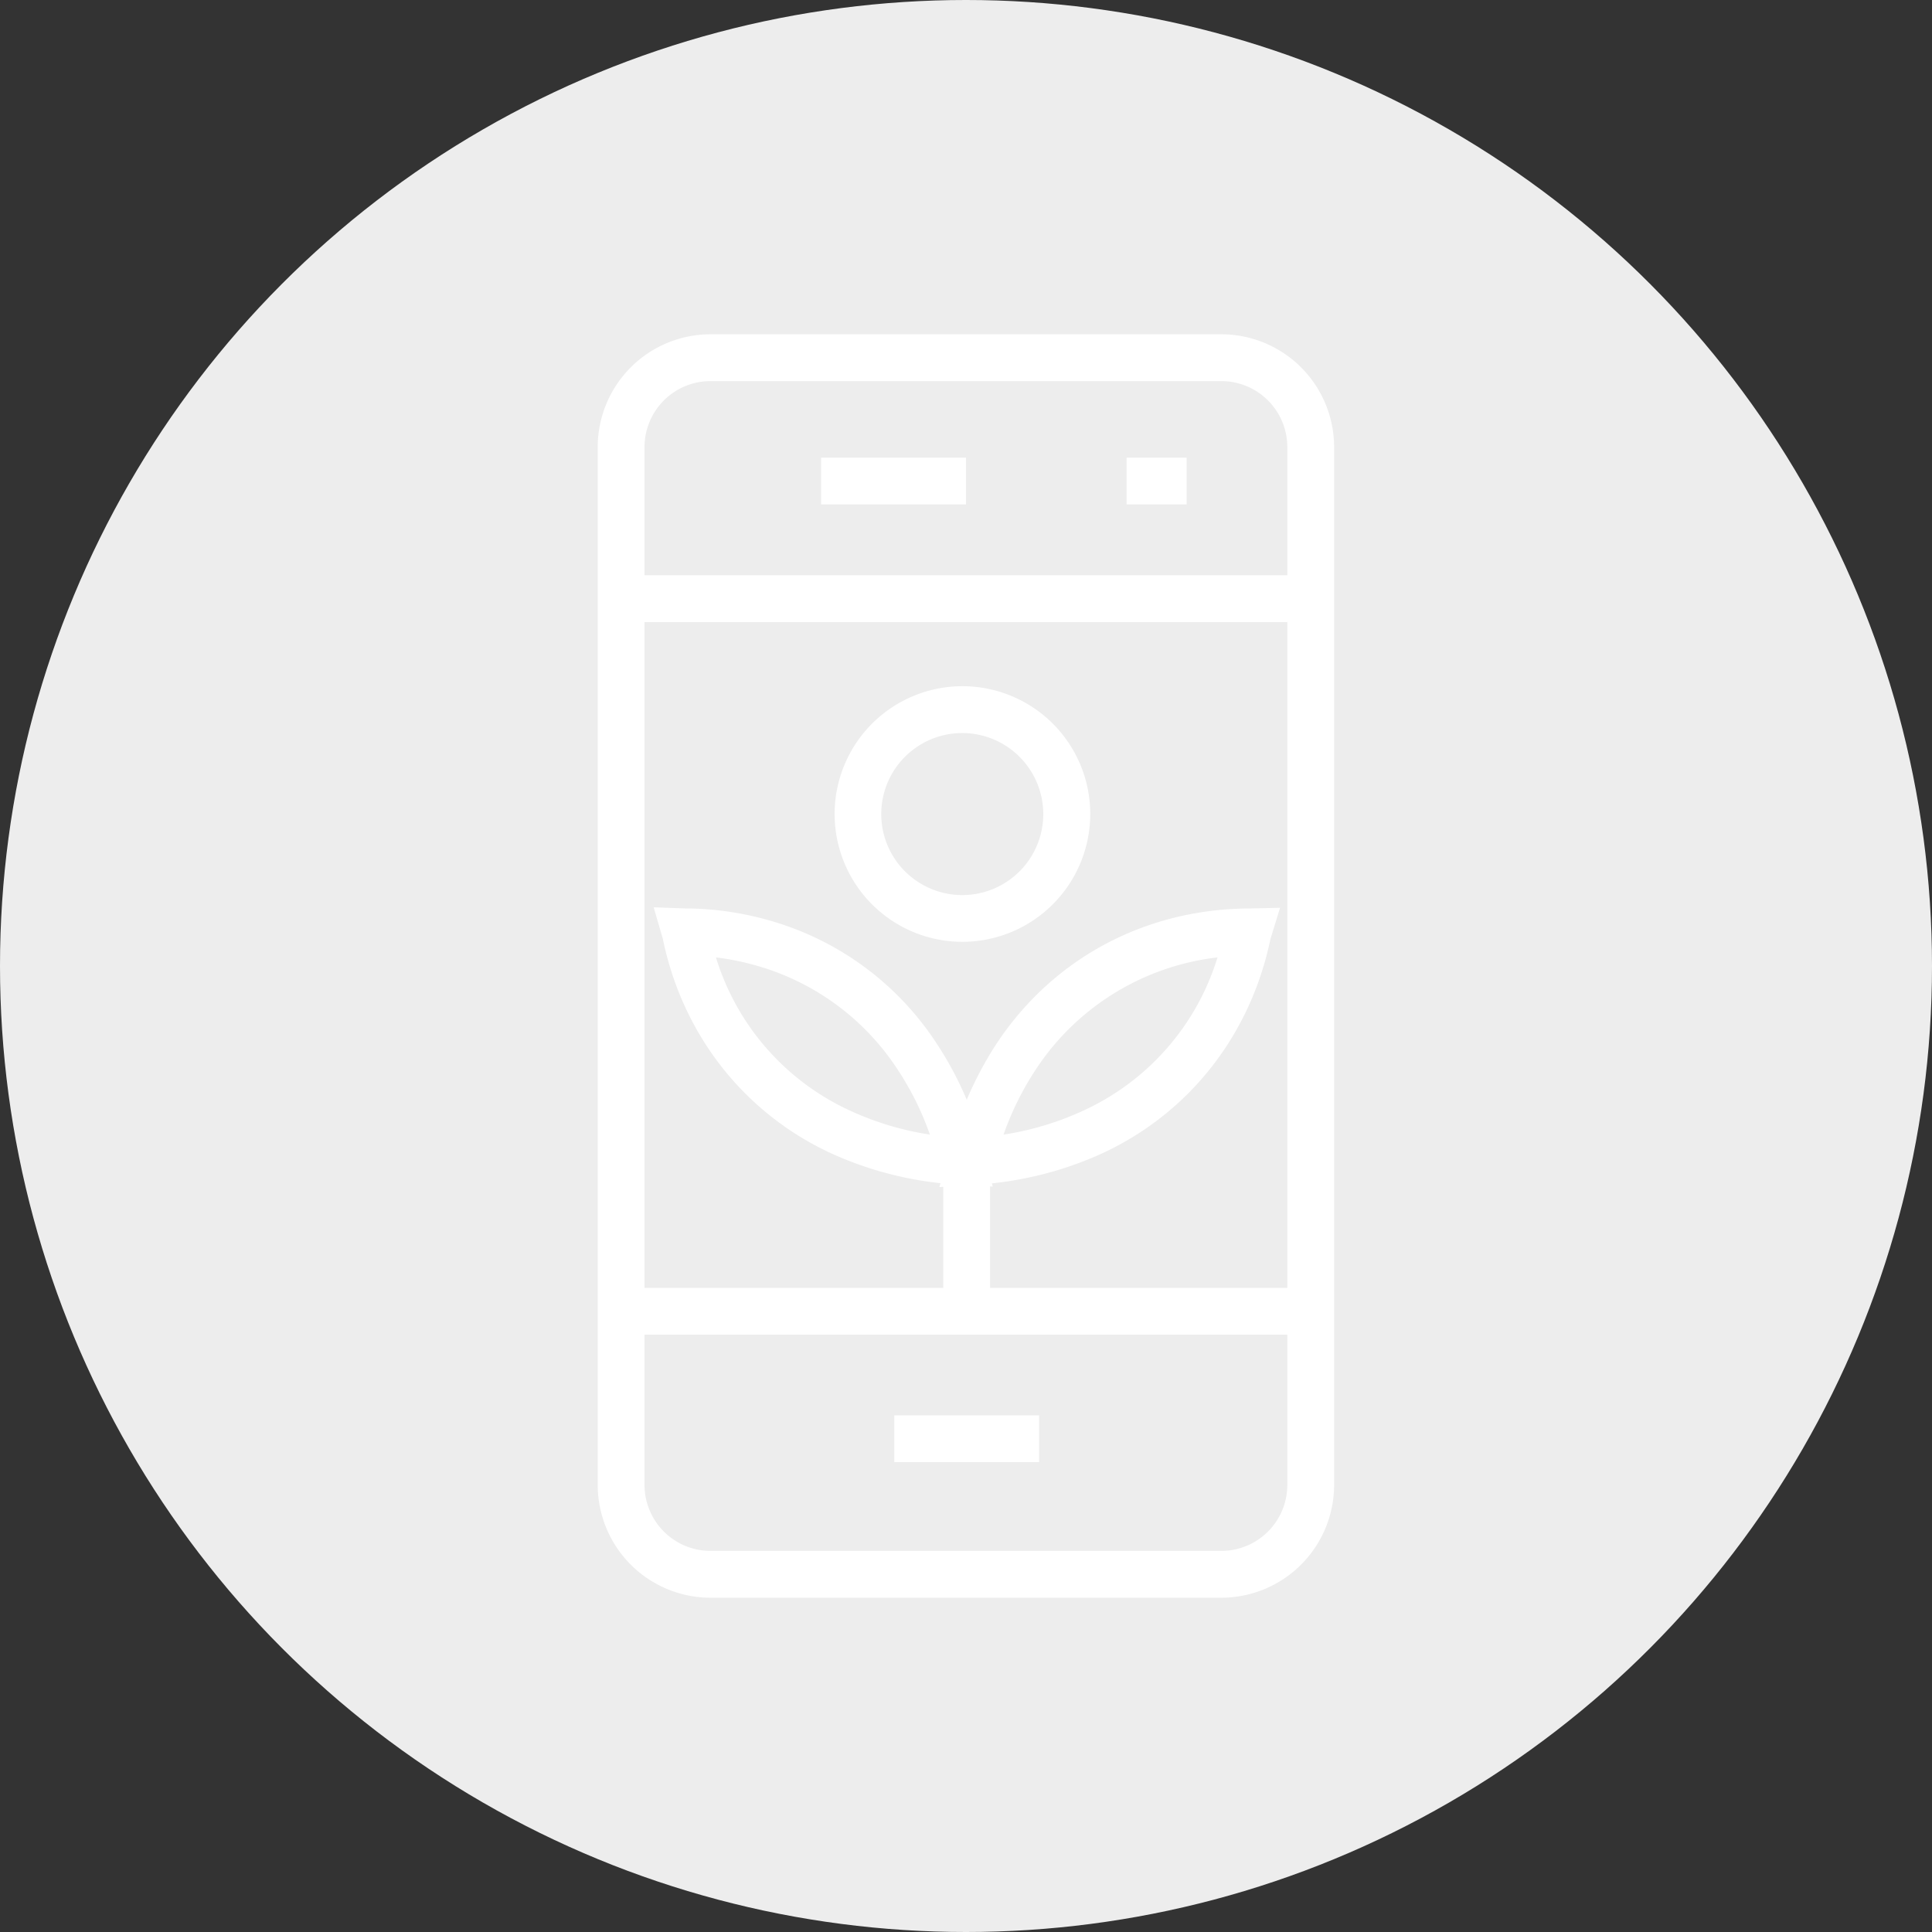 <svg id="Layer_1" data-name="Layer 1" xmlns="http://www.w3.org/2000/svg" viewBox="0 0 450 450"><rect x="0" y="0" width="450" height="450" fill="#333333" stroke="none"/><defs><style>.cls-1{fill:#ededed;}.cls-2{fill:#fff;}</style></defs><circle class="cls-1" cx="225" cy="225" r="225"/><path class="cls-2" d="M284.48,372.14h-119a26.29,26.29,0,0,1-26.26-26.26V104.12a26.29,26.29,0,0,1,26.26-26.26h119a26.29,26.29,0,0,1,26.26,26.26V345.88A26.29,26.29,0,0,1,284.48,372.14Zm-119-283.37a15.37,15.37,0,0,0-15.36,15.35V345.88a15.37,15.37,0,0,0,15.36,15.35h119a15.37,15.37,0,0,0,15.36-15.35V104.12a15.37,15.37,0,0,0-15.36-15.35Z"/><rect class="cls-2" x="144.71" y="299.97" width="160.58" height="10.9"/><rect class="cls-2" x="144.71" y="133.99" width="160.58" height="10.9"/><rect class="cls-2" x="191.26" y="106.59" width="33.74" height="10.9"/><rect class="cls-2" x="262.4" y="106.59" width="13.99" height="10.9"/><rect class="cls-2" x="208.29" y="329.66" width="33.74" height="10.9"/><rect class="cls-2" x="219.71" y="273.54" width="10.9" height="27.21"/><path class="cls-2" d="M218.79,276.49l2.12-7.46c.09-.36.17-.64.25-.89a83.14,83.14,0,0,1,11-25.12c13-19.61,34.15-31.05,58-31.41l.55,0,7.44-.17-2.24,7.29c-4.64,22.31-18.87,40.47-39.08,49.86a82.4,82.4,0,0,1-29.43,7.33ZM283.58,223a58.71,58.71,0,0,0-42.31,26.08,69,69,0,0,0-7.52,15.19,68.94,68.94,0,0,0,18.5-5.55A57.91,57.91,0,0,0,283.58,223Z"/><path class="cls-2" d="M231.22,276.38l-7.36-.42a82.61,82.61,0,0,1-30.4-7.39C173.25,259.17,159,241,154.39,218.7l-.06-.22-2.08-7.15,7.34.26.55,0a72.74,72.74,0,0,1,21.42,3.51,68.8,68.8,0,0,1,36.59,27.93,80.41,80.41,0,0,1,9.89,21.1c.53,1.65,1,3.38,1.43,5.08ZM166.76,223a57.88,57.88,0,0,0,31.31,35.72,69,69,0,0,0,18.52,5.55,68.28,68.28,0,0,0-7.52-15.16,58.13,58.13,0,0,0-30.86-23.59A61.37,61.37,0,0,0,166.76,223Z"/><path class="cls-2" d="M224.18,219.37a29.77,29.77,0,1,1,29.76-29.78A29.81,29.81,0,0,1,224.18,219.37Zm0-48.63A18.87,18.87,0,1,0,243,189.59,18.89,18.89,0,0,0,224.18,170.74Z"/></svg>